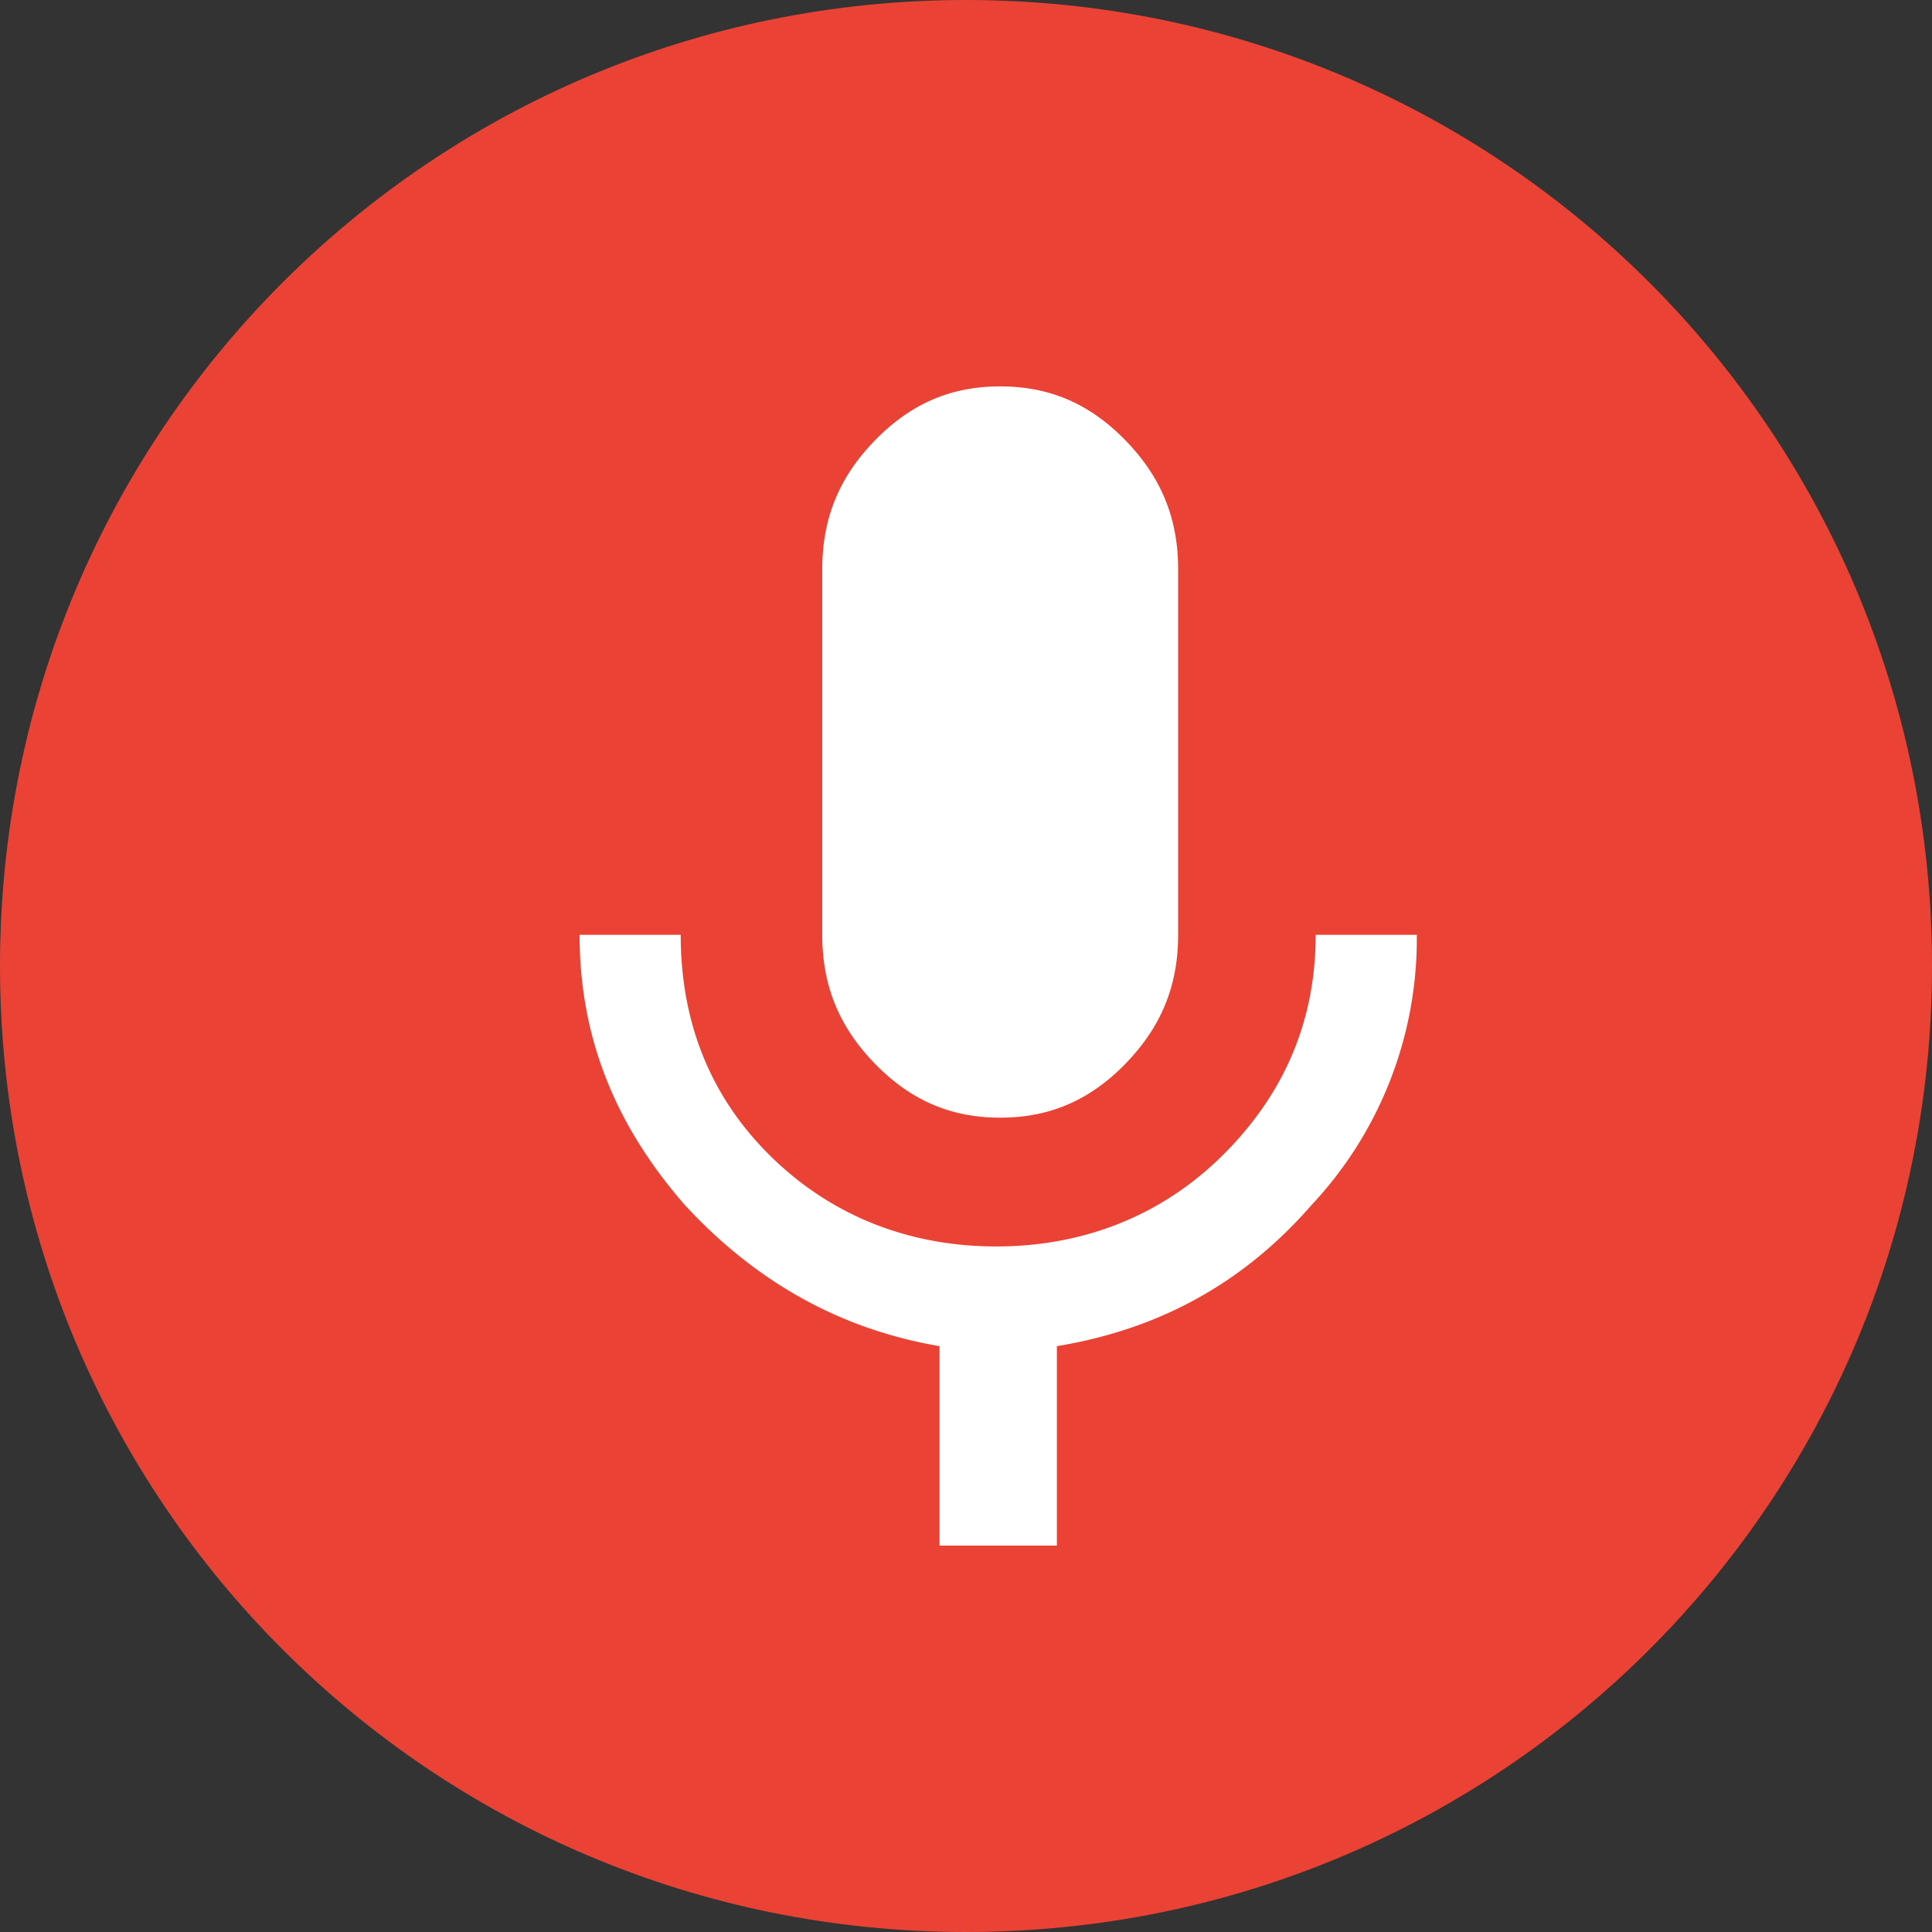 <svg width="30" height="30" xmlns="http://www.w3.org/2000/svg"><rect width="100%" height="100%" fill="#333333" stroke="none"/><g fill="none"><path d="M15 30c8.3 0 15-6.7 15-15S23.3 0 15 0 0 6.7 0 15s6.7 15 15 15" fill="#EA4335"/><path d="M17.478 16.516c-.565.58-1.193.839-1.947.839-.753 0-1.381-.258-1.946-.839-.566-.58-.817-1.226-.817-2V8.84c0-.774.251-1.42.817-2C14.15 6.259 14.778 6 15.53 6c.754 0 1.382.258 1.947.839.565.58.817 1.226.817 2v5.677c0 .774-.252 1.42-.817 2m2.952-2H22a6.043 6.043 0 0 1-1.633 4.194c-1.067 1.225-2.386 1.935-3.956 2.193V24h-1.822v-3.097c-1.507-.258-2.826-.968-3.956-2.193C9.565 17.484 9 16.129 9 14.516h1.57c0 1.42.502 2.58 1.444 3.484.943.903 2.136 1.355 3.455 1.355 1.318 0 2.512-.452 3.454-1.355 1.005-.968 1.507-2.129 1.507-3.484" fill="#FFF"/></g></svg>